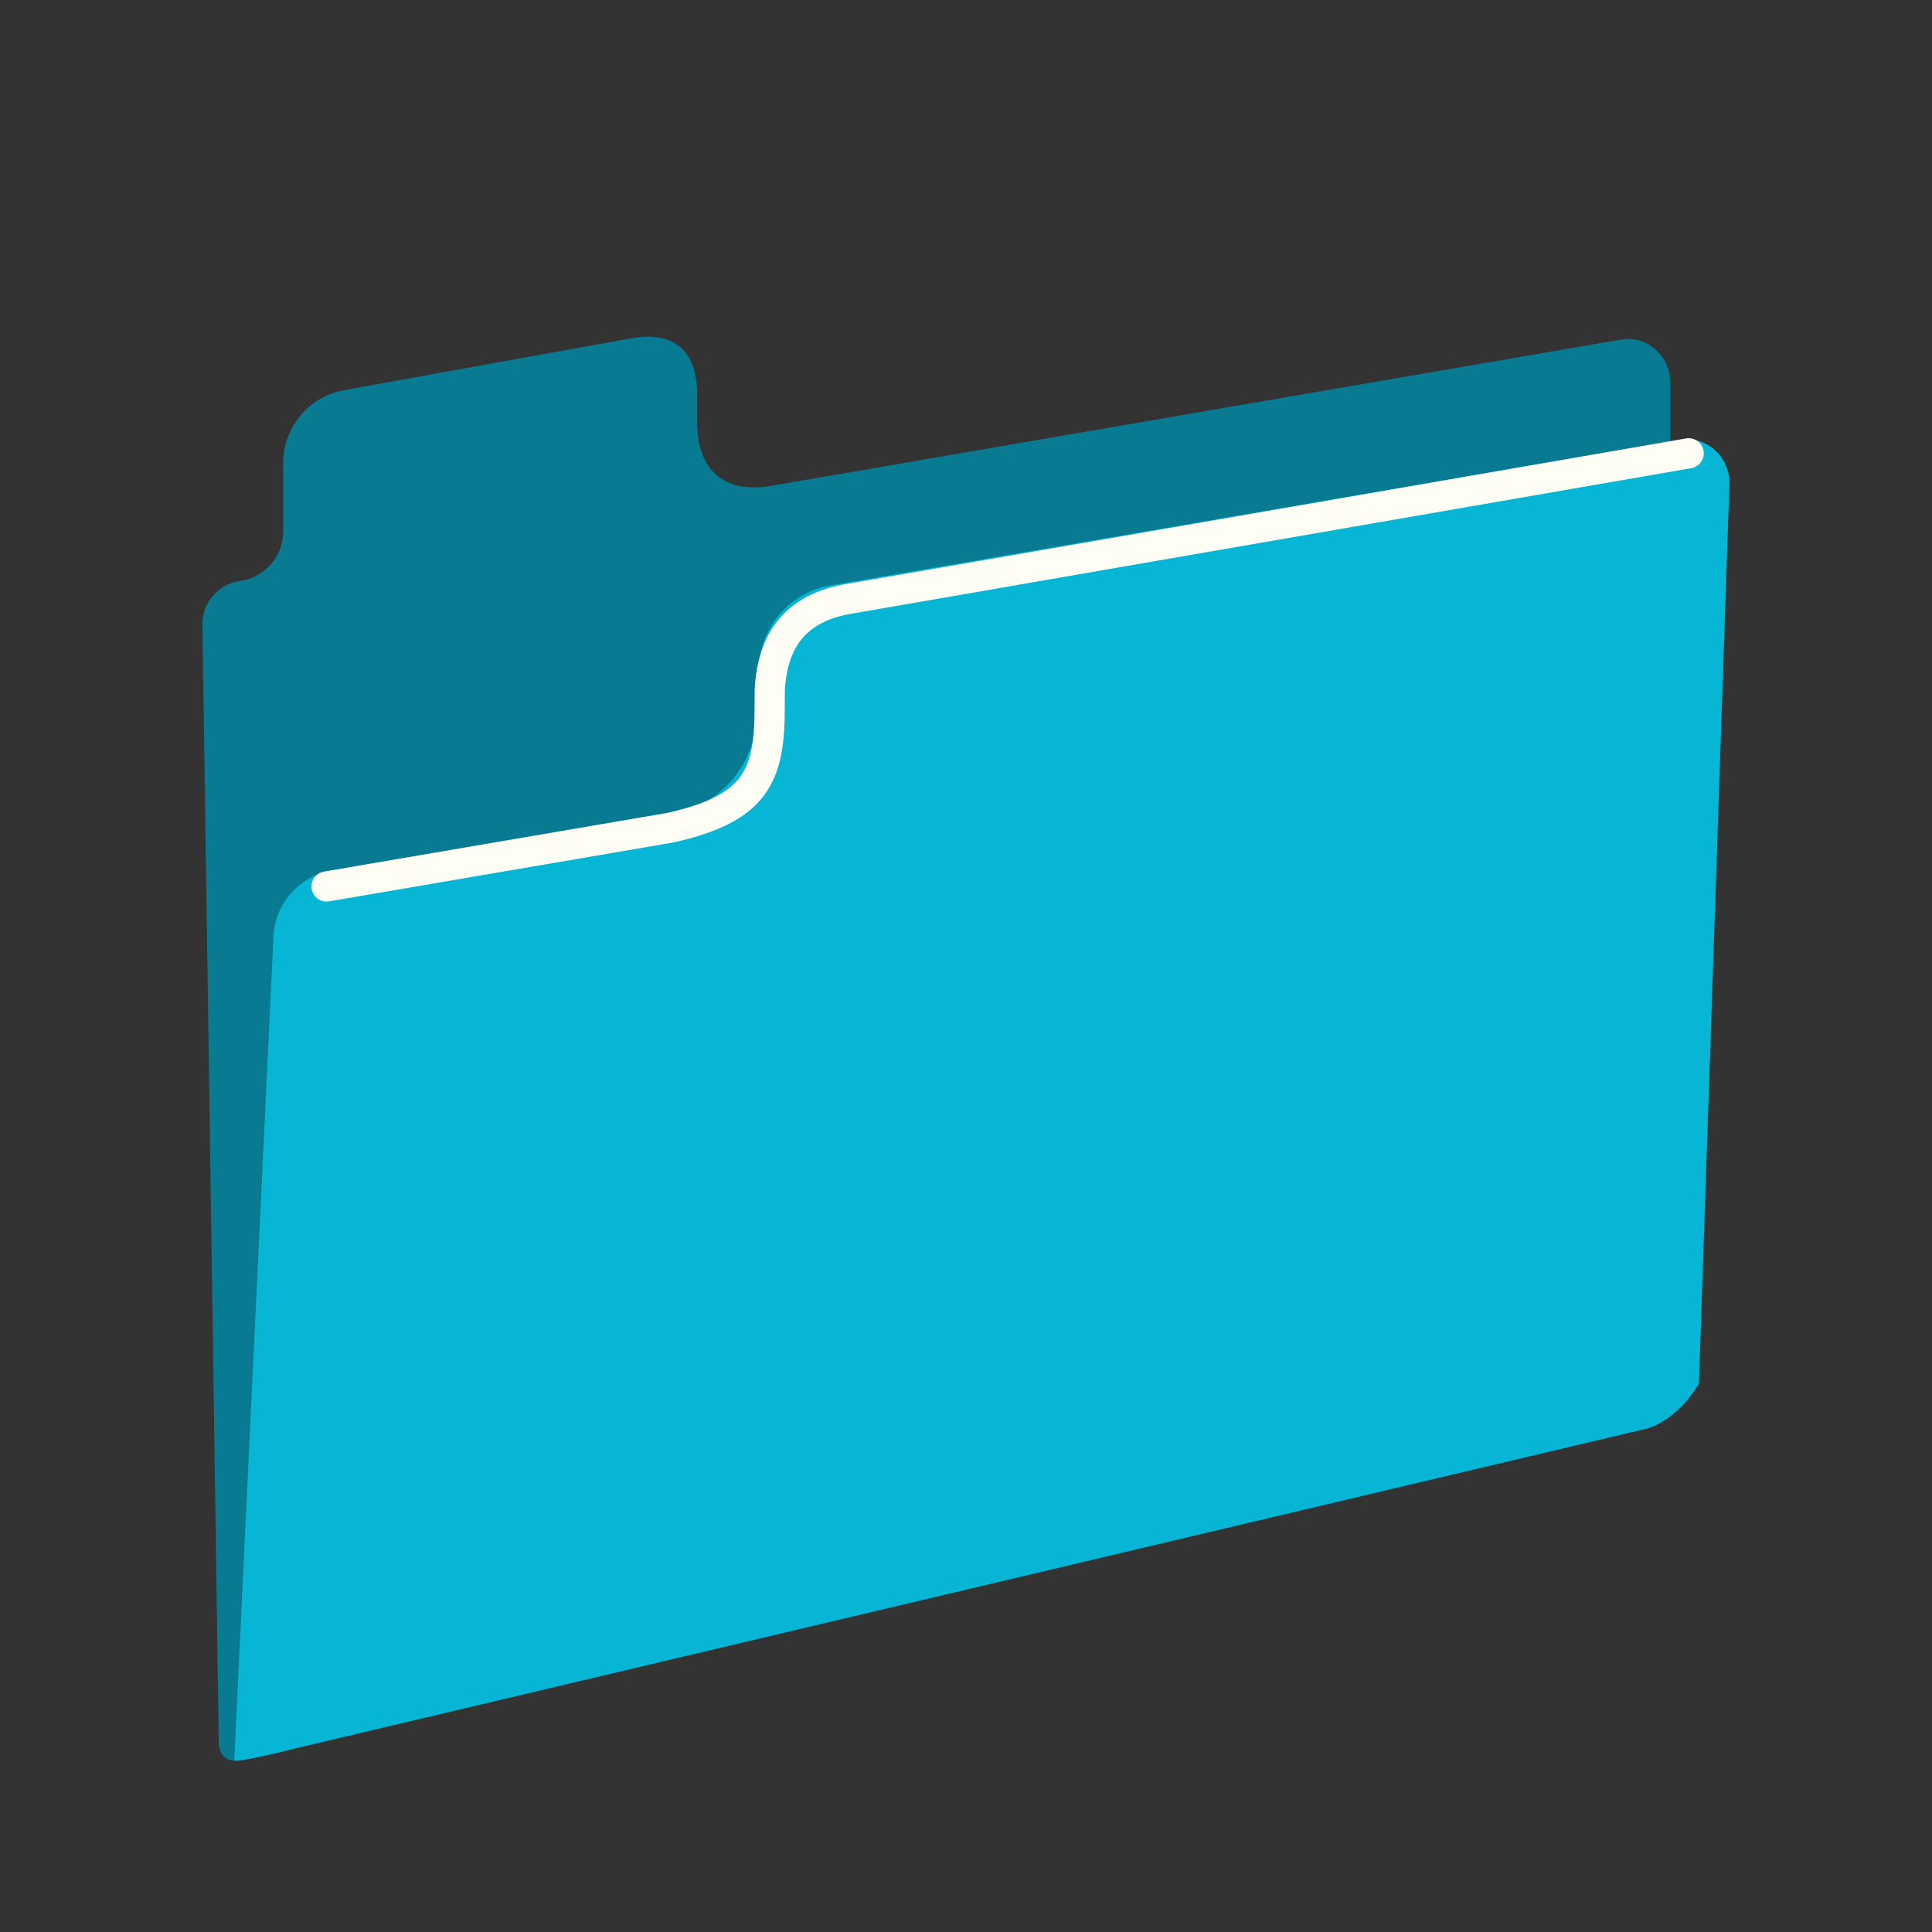 <svg xmlns="http://www.w3.org/2000/svg" width="1em" height="1em" viewBox="0 0 32 32"><rect x="0" y="0" width="32" height="32" fill="#333333" stroke="none"/><g fill="none"><path fill="#087a91" d="M11.548 6.983v-.435c0-.868-.52-1.048-1.09-.945l-4.775.862a1.23 1.23 0 0 0-.993 1.218v1.11a.83.83 0 0 1-.67.822l-.085.015a.72.72 0 0 0-.582.712l.27 18.508s-.02.295.257.315c.288.02.505-.2.793-.267l22.41-5.34a.72.72 0 0 0 .582-.713V6.338c0-.448-.39-.788-.817-.713L12.77 8.048c-.637.112-1.223-.128-1.223-1.065"/><path fill="#06b6d4" d="M28.14 22.913L28.645 8c0-.447-.39-.787-.817-.713L13.76 9.694a1.43 1.43 0 0 0-1.187 1.322l-.058.942a1.626 1.626 0 0 1-1.353 1.505l-5.662.953a1.17 1.17 0 0 0-.973 1.15L3.88 29.16s.083.035 1.01-.2l22.3-5.277c.337-.055.723-.37.95-.77"/><path stroke="#fffef5" stroke-linecap="round" stroke-miterlimit="10" stroke-width="0.5" d="m5.408 14.683l5.69-.973c1.425-.318 1.652-.858 1.65-1.993l.002-.292c.045-.855.46-1.36 1.303-1.505L27.97 7.508"/></g></svg>